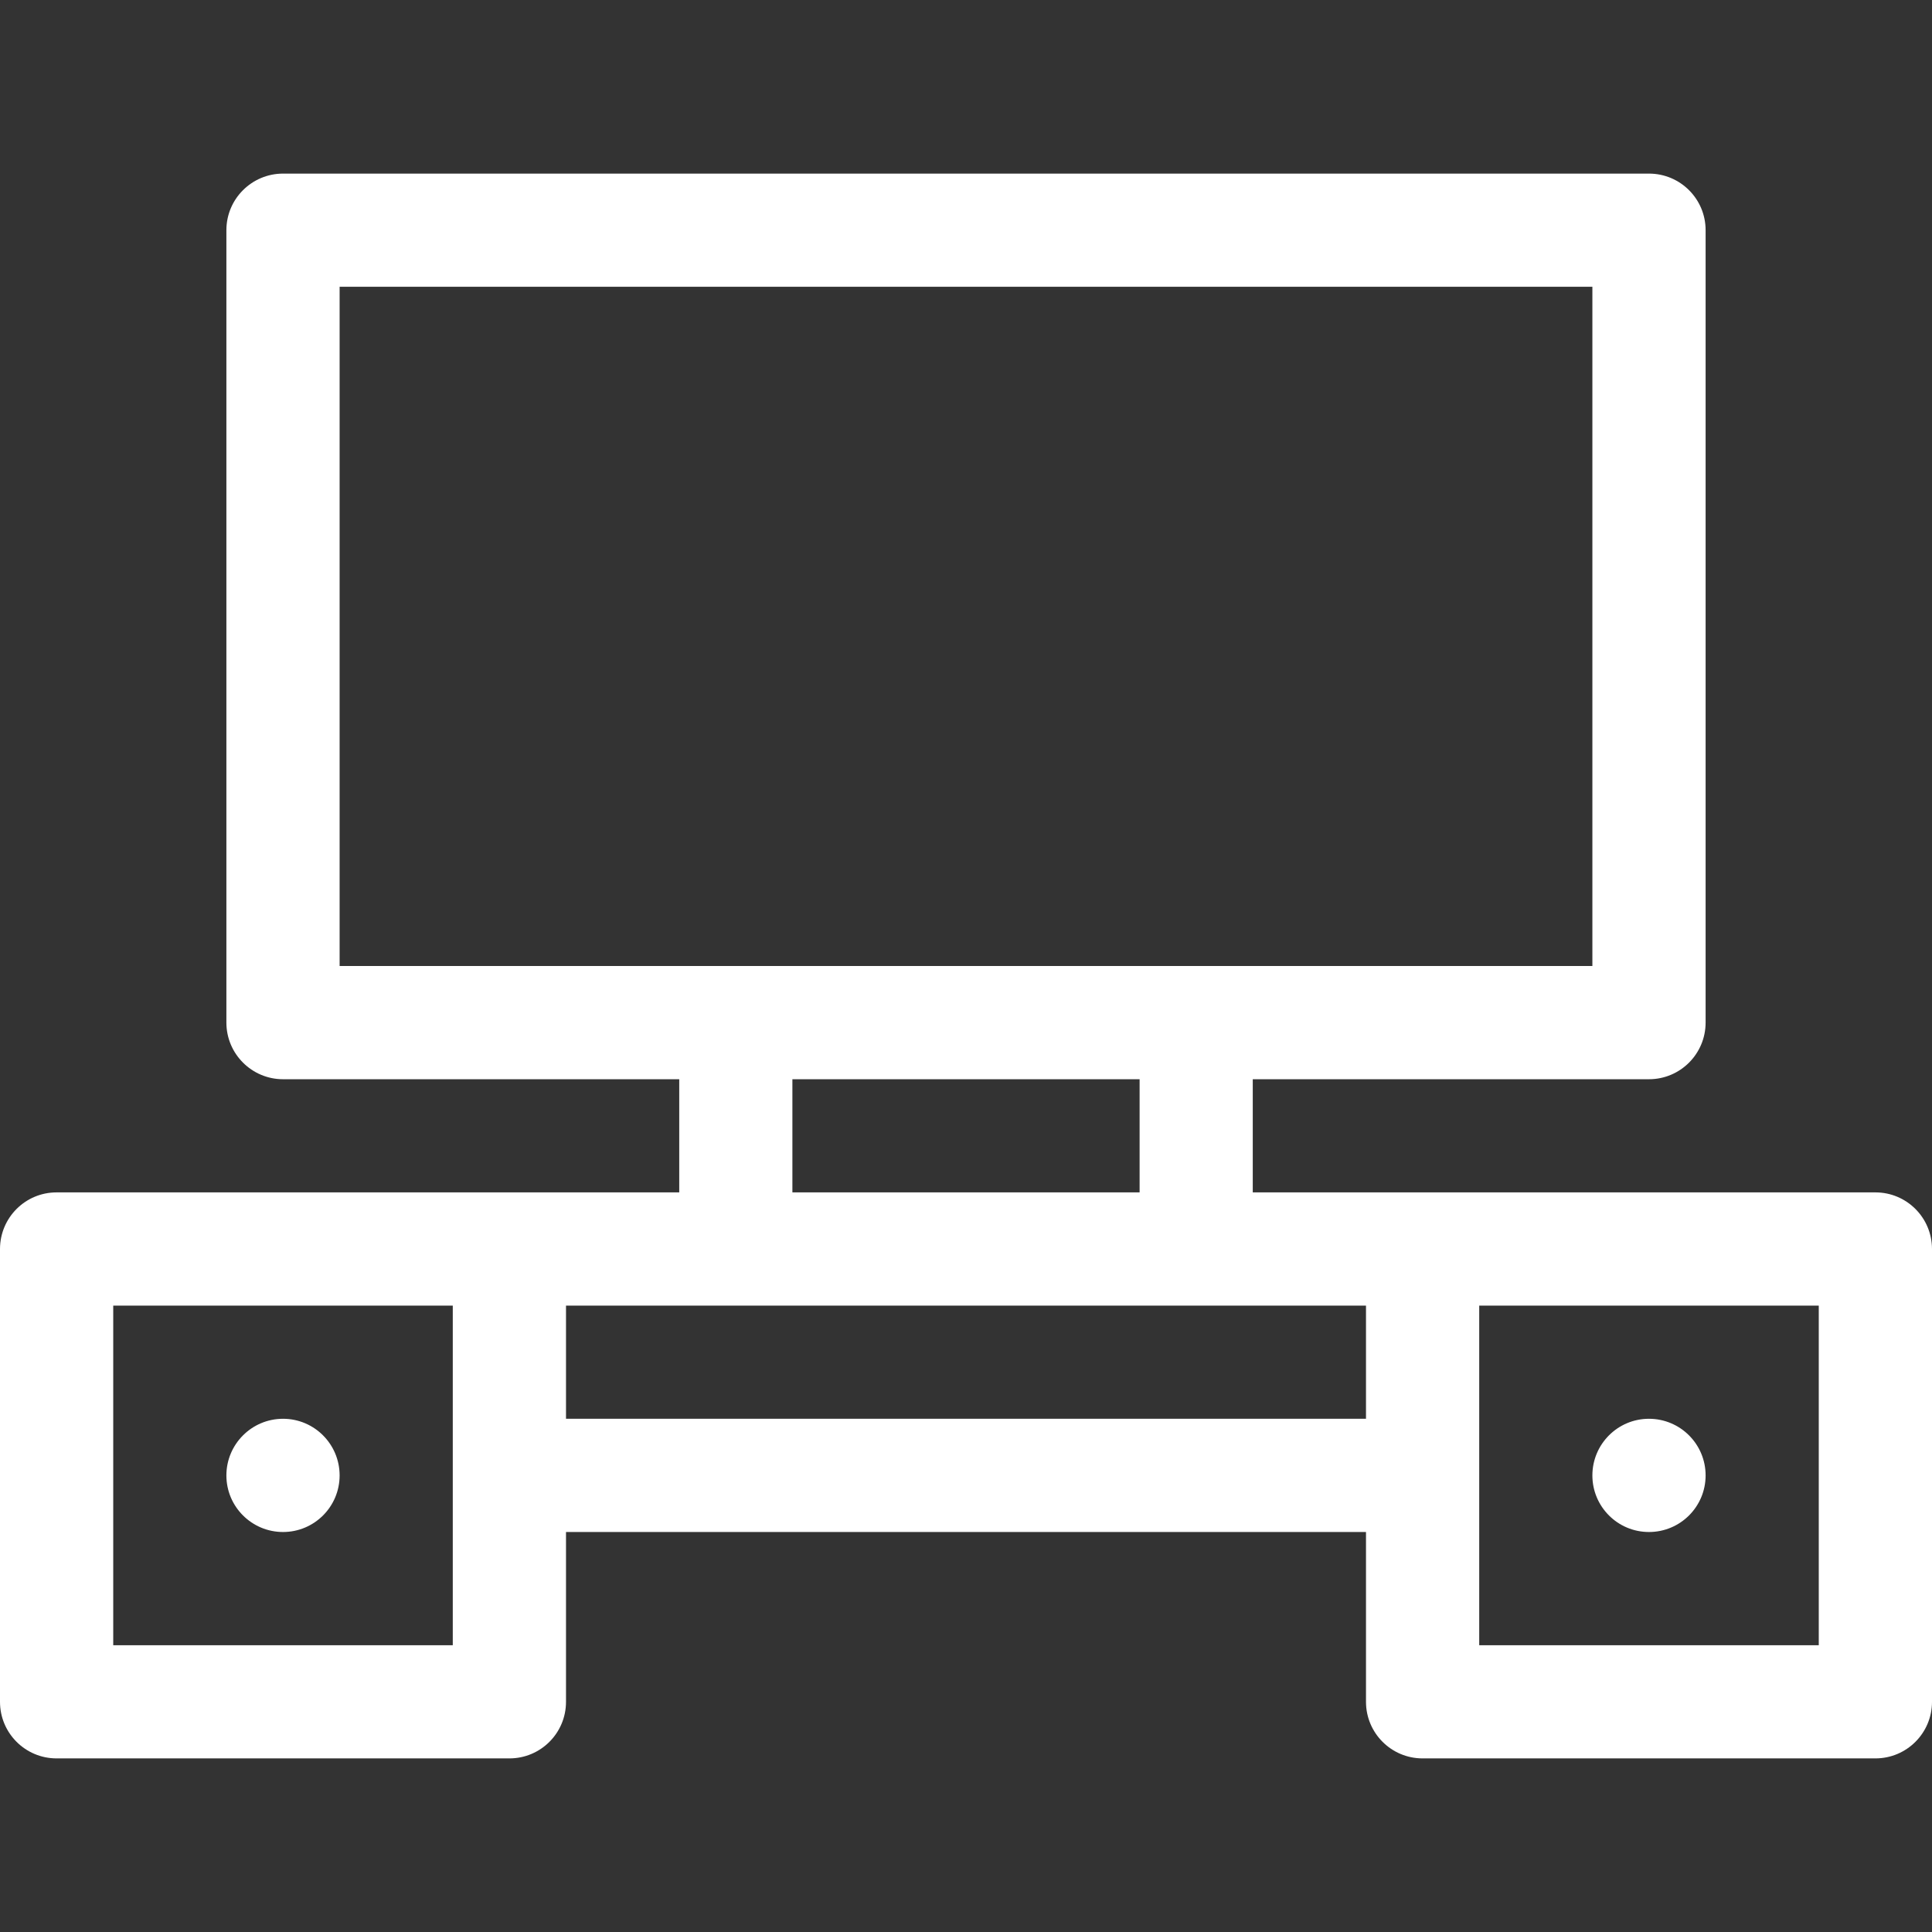 <svg width="28" height="28" viewBox="0 0 28 28" fill="none" xmlns="http://www.w3.org/2000/svg">
<rect x="0" y="0" width="28" height="28" fill="#333333" stroke="none"/>
<path d="M27.18 17.281C26.485 17.281 19.572 17.281 18.156 17.281V15.641H23.898C24.352 15.641 24.719 15.273 24.719 14.82V3.336C24.719 2.883 24.352 2.516 23.898 2.516H4.102C3.649 2.516 3.281 2.883 3.281 3.336V14.82C3.281 15.273 3.649 15.641 4.102 15.641H9.844V17.281C9.006 17.281 1.956 17.281 0.82 17.281C0.367 17.281 0 17.648 0 18.102V24.664C0 25.117 0.367 25.484 0.82 25.484H7.383C7.836 25.484 8.203 25.117 8.203 24.664V22.203H19.797V24.664C19.797 25.117 20.164 25.484 20.617 25.484H27.18C27.633 25.484 28 25.117 28 24.664V18.102C28 17.648 27.633 17.281 27.18 17.281ZM4.922 4.156H23.078V14H4.922V4.156ZM11.484 15.641H16.516V17.281H11.484V15.641ZM6.562 23.844H1.641V18.922H6.562V23.844ZM8.203 20.562V18.922H19.797V20.562H8.203ZM26.359 23.844H21.438V18.922H26.359V23.844Z" fill="white"/>
<path d="M4.102 22.203C4.555 22.203 4.922 21.836 4.922 21.383C4.922 20.93 4.555 20.562 4.102 20.562C3.649 20.562 3.281 20.93 3.281 21.383C3.281 21.836 3.649 22.203 4.102 22.203Z" fill="white"/>
<path d="M23.898 22.203C24.352 22.203 24.719 21.836 24.719 21.383C24.719 20.93 24.352 20.562 23.898 20.562C23.445 20.562 23.078 20.93 23.078 21.383C23.078 21.836 23.445 22.203 23.898 22.203Z" fill="white"/>
</svg>
